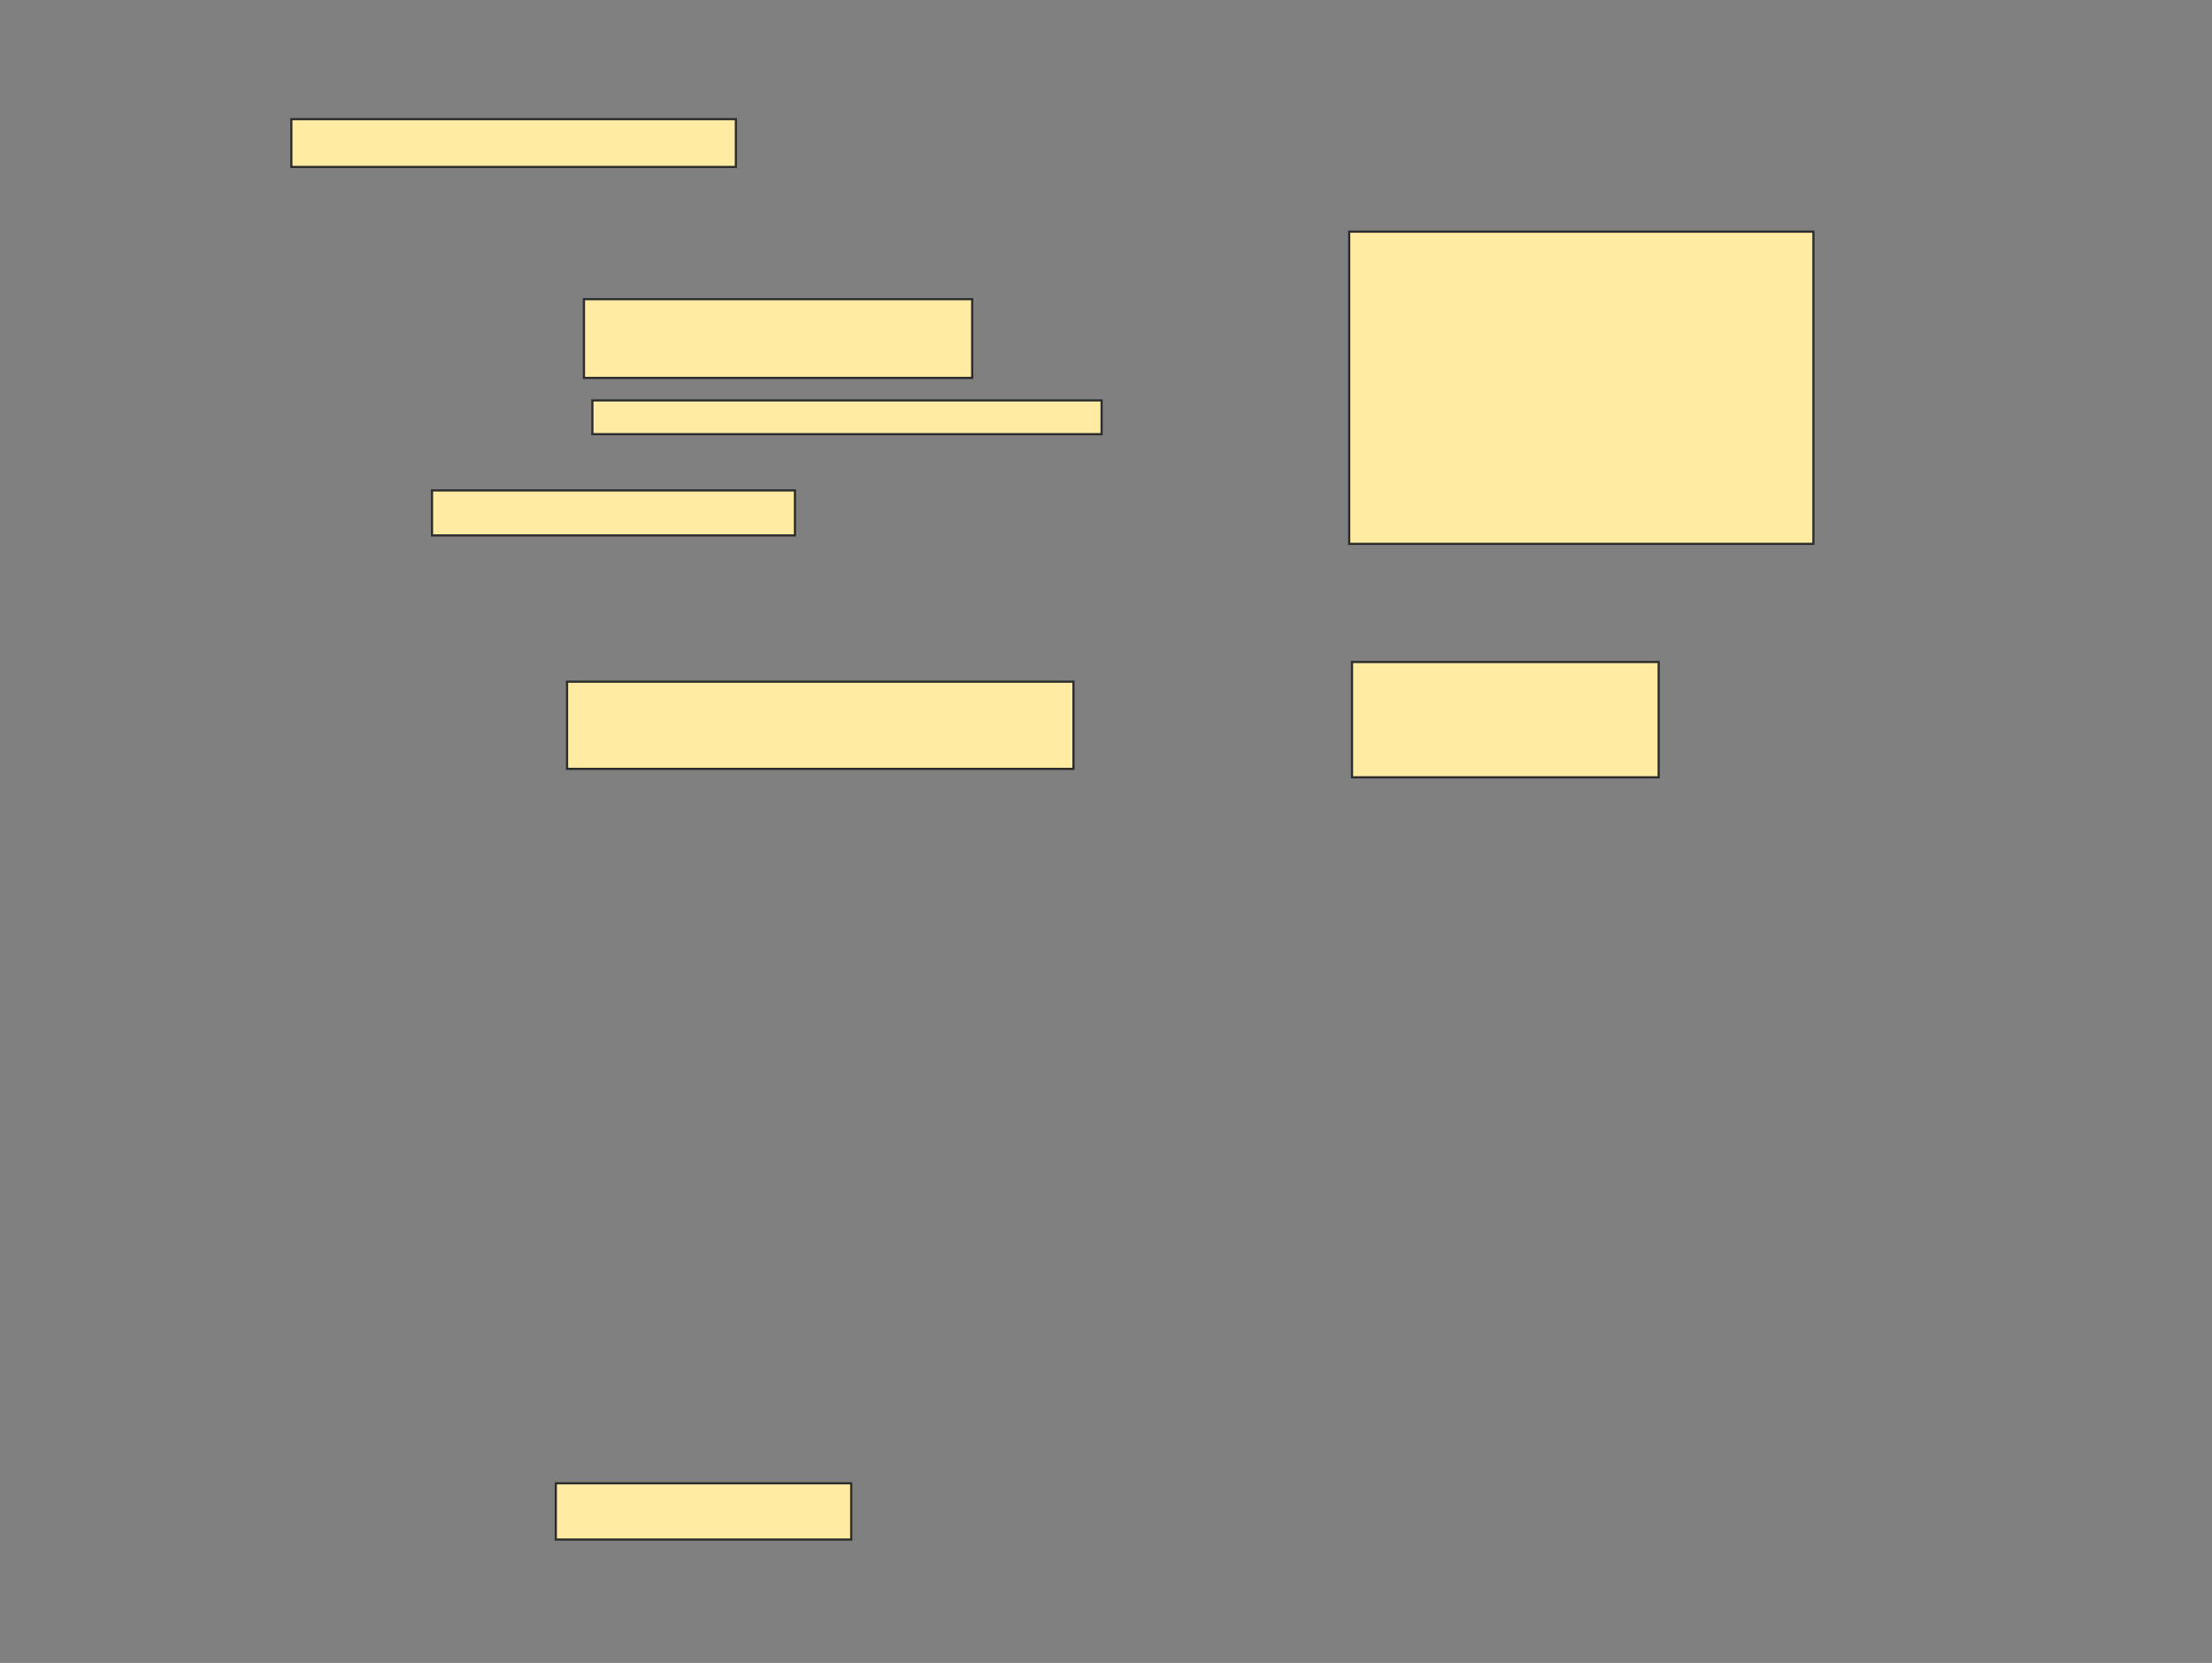 <svg xmlns="http://www.w3.org/2000/svg" width="1008" height="758">
 <rect width="100%" height="100%" fill="#808080" stroke="none"/>
 <!-- Created with Image Occlusion Enhanced -->
 <g>
  <title>Labels</title>
 </g>
 <g>
  <title>Masks</title>
  <rect id="a7c09c8b3df14436b2e6968e29f106b3-ao-1" height="20.513" width="165.385" y="223.538" x="196.872" stroke="#2D2D2D" fill="#FFEBA2"/>
  <rect id="a7c09c8b3df14436b2e6968e29f106b3-ao-2" height="39.744" width="230.769" y="310.718" x="258.41" stroke="#2D2D2D" fill="#FFEBA2"/>
  <rect id="a7c09c8b3df14436b2e6968e29f106b3-ao-3" height="52.564" width="139.744" y="301.744" x="616.103" stroke="#2D2D2D" fill="#FFEBA2"/>
  <rect id="a7c09c8b3df14436b2e6968e29f106b3-ao-4" height="142.308" width="211.538" y="105.59" x="614.821" stroke="#2D2D2D" fill="#FFEBA2"/>
  <rect id="a7c09c8b3df14436b2e6968e29f106b3-ao-5" height="25.641" width="134.615" y="676.103" x="253.282" stroke="#2D2D2D" fill="#FFEBA2"/>
  <g id="a7c09c8b3df14436b2e6968e29f106b3-ao-6">
   <rect height="21.795" width="202.564" y="54.308" x="132.769" stroke="#2D2D2D" fill="#FFEBA2"/>
   <rect height="35.897" width="176.923" y="136.359" x="266.103" stroke="#2D2D2D" fill="#FFEBA2"/>
   <rect height="15.385" width="232.051" y="182.513" x="269.949" stroke="#2D2D2D" fill="#FFEBA2"/>
  </g>
  
 </g>
</svg>